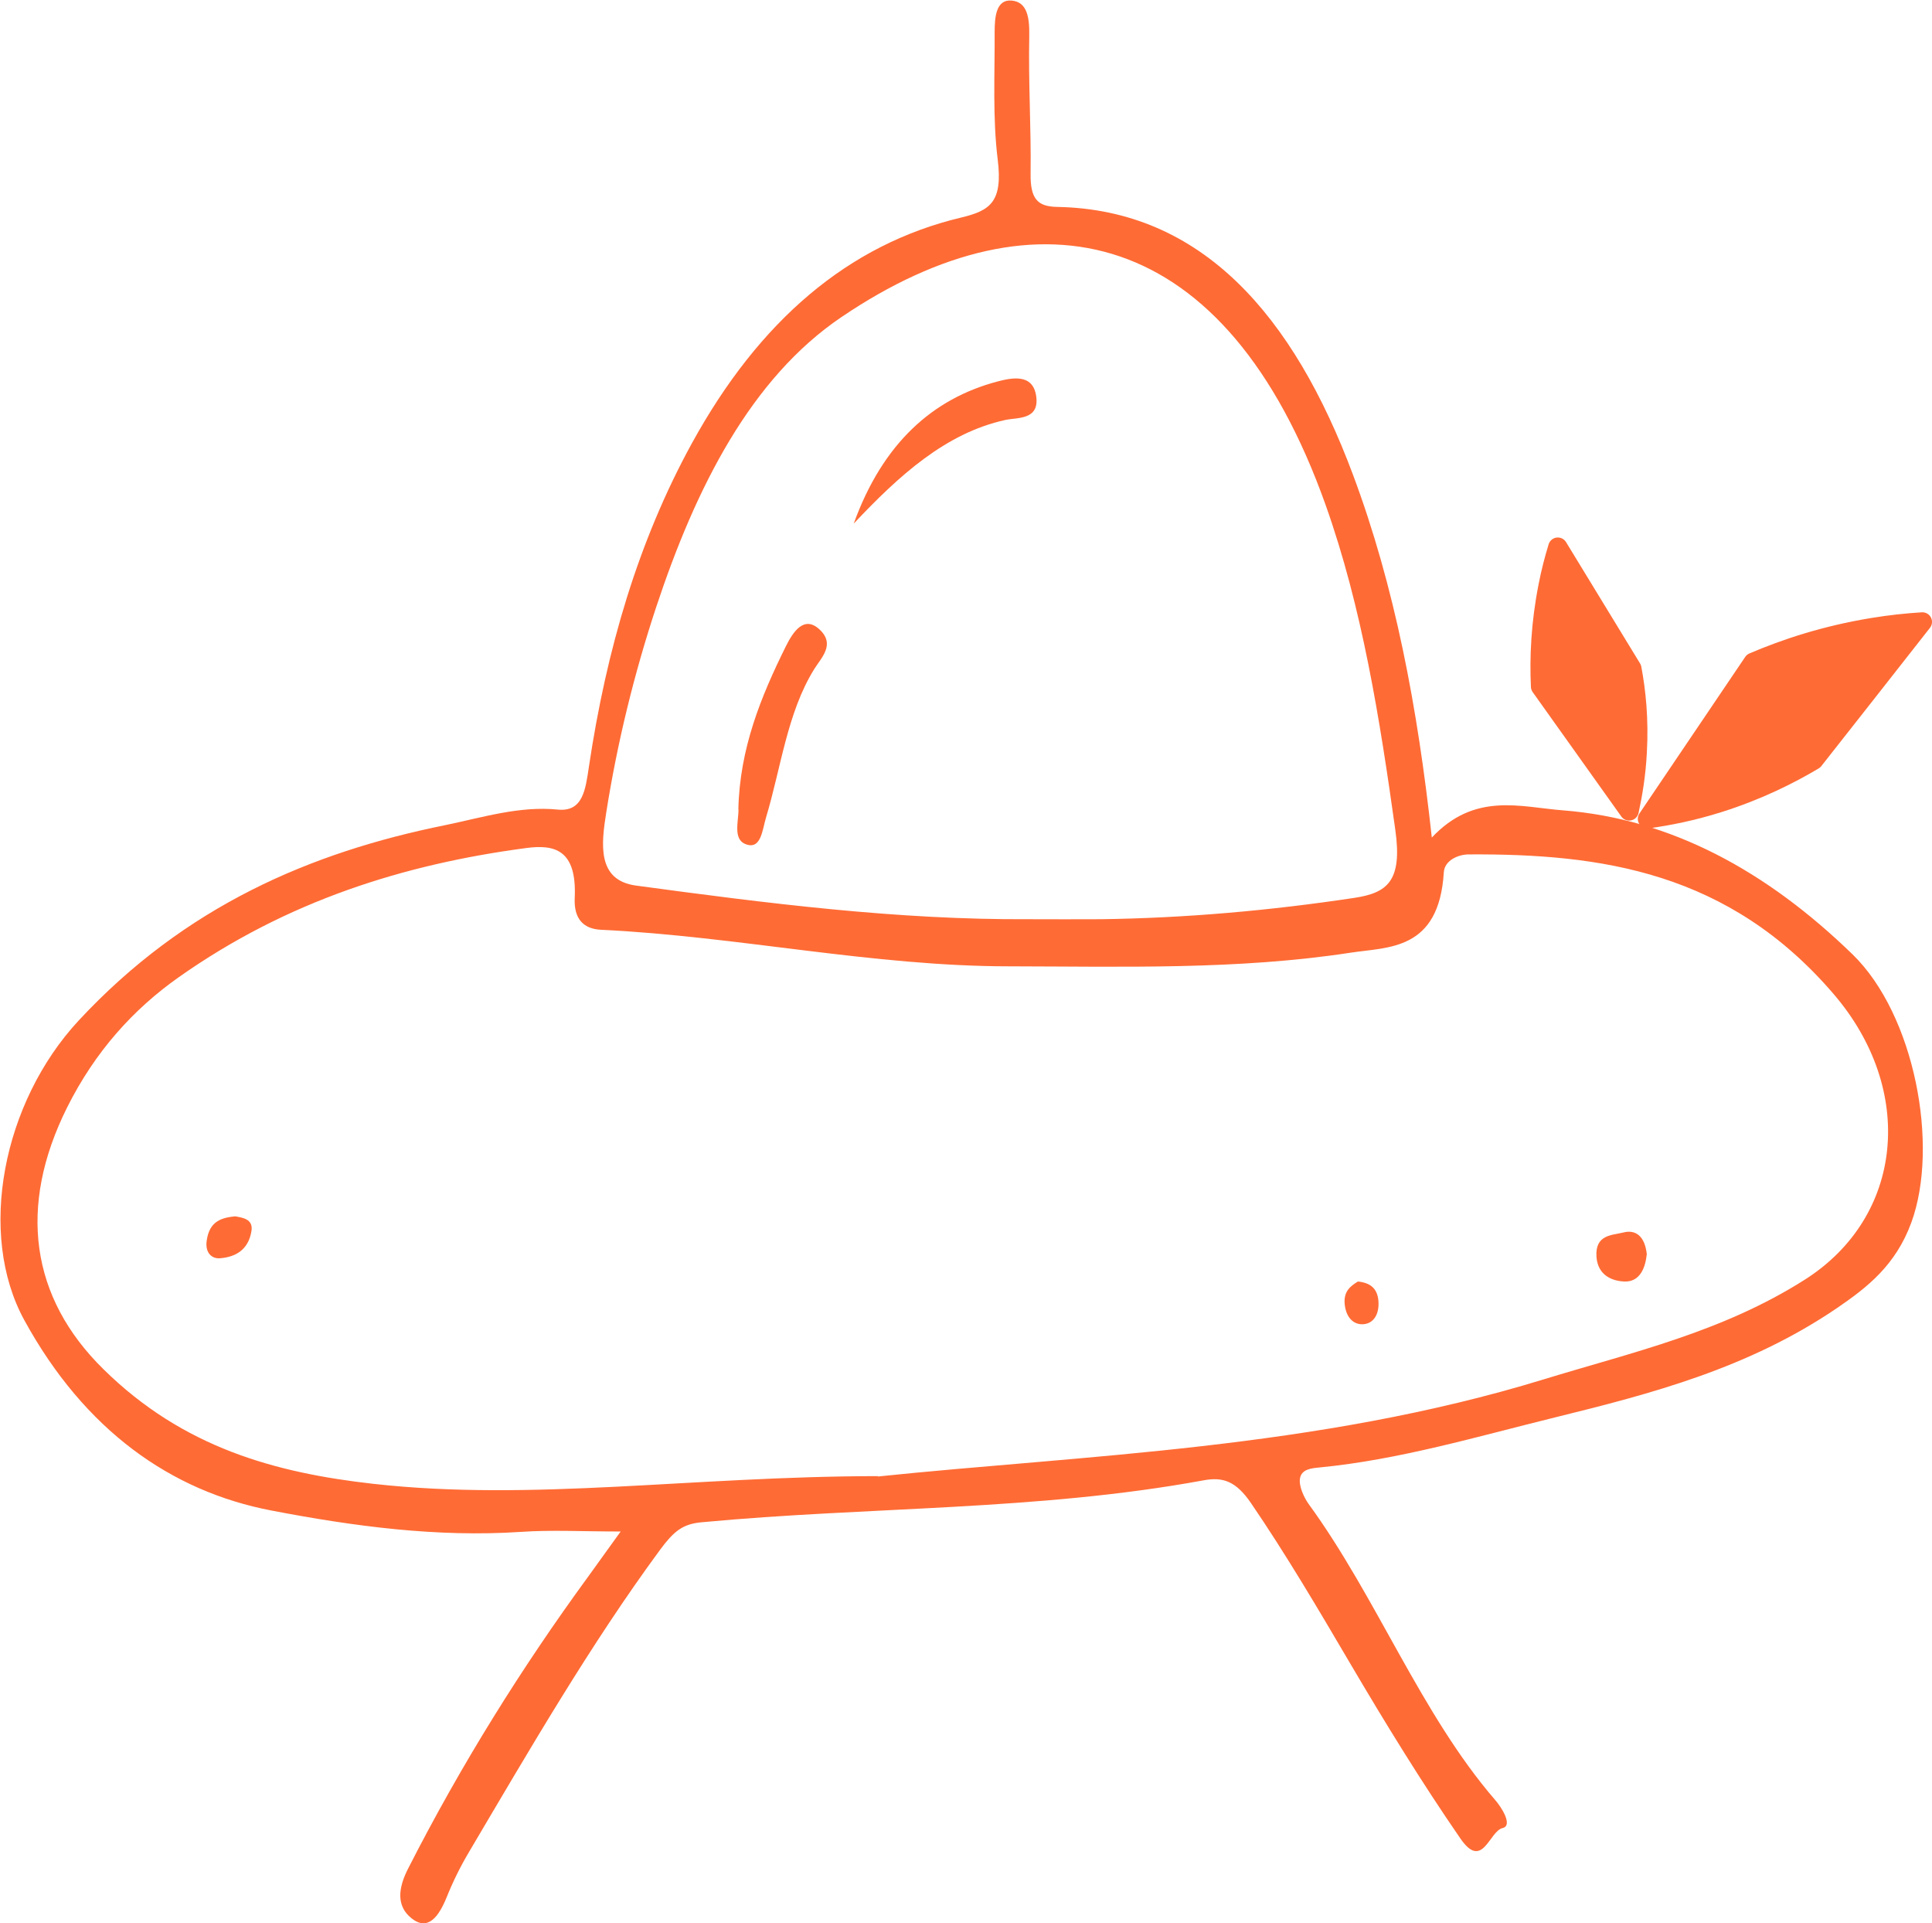 <?xml version="1.0" encoding="UTF-8"?>
<svg id="Ebene_2" data-name="Ebene 2" xmlns="http://www.w3.org/2000/svg" viewBox="0 0 100.48 100">
  <defs>
    <style>
      .cls-1 {
        stroke: #ff6b35;
        stroke-linecap: round;
        stroke-linejoin: round;
      }

      .cls-1, .cls-2 {
        fill: #ff6b35;
      }
    </style>
  </defs>
  <g id="Ebene_1-2" data-name="Ebene 1">
    <g>
      <g>
        <path class="cls-2" d="M74.46,43.56c2.24-2.39,4.62-1.59,6.84-1.42,5.6,.44,10.57,3.14,15.05,7.49,3.23,3.14,4.51,9.94,3.06,13.93-.82,2.25-2.32,3.4-3.87,4.46-4.6,3.13-9.64,4.45-14.68,5.69-4.06,1-8.1,2.2-12.24,2.6-.4,.04-.93,.08-1.01,.57-.07,.38,.2,.98,.45,1.33,3.52,4.82,5.84,10.92,9.7,15.39,.32,.36,.94,1.33,.39,1.46-.7,.16-1.04,2.23-2.2,.54-2.02-2.93-3.9-5.99-5.73-9.1-1.67-2.84-3.33-5.66-5.16-8.34-.78-1.14-1.46-1.37-2.47-1.18-8.66,1.59-17.4,1.36-26.1,2.18-1.01,.09-1.46,.49-2.16,1.43-3.62,4.92-6.76,10.34-9.94,15.72-.44,.74-.83,1.53-1.16,2.35-.41,1.01-.97,1.77-1.82,1.1-.81-.64-.71-1.58-.17-2.62,2.76-5.41,5.9-10.43,9.34-15.14,.48-.66,.96-1.33,1.7-2.36-2.01,0-3.6-.09-5.19,.02-4.36,.29-8.7-.29-12.97-1.11-5.23-1-9.72-4.18-12.85-9.89-2.47-4.5-1.13-11.33,2.82-15.59,5.54-5.96,12.08-8.75,19.06-10.16,1.94-.4,3.87-1.01,5.86-.81,1.31,.13,1.44-1.04,1.62-2.24,.91-6.08,2.56-11.72,5.36-16.82,3.49-6.35,8.12-10.33,14.01-11.73,1.5-.36,2.16-.81,1.89-3.01-.27-2.17-.15-4.41-.16-6.63,0-.77,.07-1.71,.88-1.64,.8,.07,.94,.84,.92,1.86-.05,2.37,.1,4.75,.07,7.13-.02,1.34,.37,1.72,1.38,1.74,7.54,.14,12.3,5.67,15.38,13.91,2.18,5.82,3.37,12.12,4.11,18.92Zm-28.81,33.22c10.65-1.11,22.79-1.42,34.63-5.05,4.6-1.41,9.28-2.45,13.59-5.19,5.14-3.27,5.77-9.85,1.51-14.83-5.46-6.38-12.1-7.32-18.99-7.28-.55,0-1.26,.31-1.3,.93-.25,4.09-2.9,3.88-4.84,4.18-5.88,.9-11.82,.72-17.74,.71-7.12,0-14.15-1.56-21.24-1.9-.92-.04-1.43-.56-1.38-1.65,.12-2.52-1.05-2.8-2.53-2.6-6.33,.84-12.43,2.74-18.07,6.72-2.35,1.66-4.34,3.85-5.8,6.77-2.57,5.15-1.91,9.88,1.89,13.61,4.15,4.09,8.96,5.39,14.03,5.96,8.3,.93,16.56-.39,26.25-.4Zm7.86-28.98c1.25,0,2.5,.01,3.75,0,4.41-.06,8.8-.45,13.18-1.11,1.71-.26,2.5-.87,2.13-3.52-.81-5.8-1.73-11.58-3.63-16.92-5.16-14.49-14.95-16.69-25.18-9.76-4.7,3.18-7.56,8.83-9.63,15.07-1.14,3.45-2.02,7.02-2.6,10.69-.26,1.64-.49,3.52,1.54,3.8,6.8,.92,13.6,1.79,20.44,1.75Z"/>
        <path class="cls-2" d="M85.64,65.25c-.09,.87-.47,1.41-1.14,1.39-.67-.02-1.4-.33-1.47-1.28-.08-1.17,.81-1.12,1.4-1.27,.66-.17,1.13,.22,1.22,1.16Z"/>
        <path class="cls-2" d="M12.23,63.25c.39,.07,.94,.14,.85,.75-.16,1.04-.89,1.37-1.63,1.43-.44,.04-.79-.29-.7-.91,.14-1.04,.8-1.2,1.48-1.27Z"/>
        <path class="cls-2" d="M70.62,66.64c.61,.06,1.02,.33,1.07,1.02,.05,.68-.25,1.16-.78,1.2-.5,.04-.89-.33-.97-1-.09-.74,.34-1,.68-1.22Z"/>
        <path class="cls-2" d="M38.4,42.1c.07-3.19,1.18-5.88,2.46-8.47,.39-.79,.96-1.64,1.76-.9,.85,.79,.08,1.48-.29,2.09-1.39,2.26-1.71,5.1-2.49,7.69-.2,.67-.26,1.71-1.08,1.38-.63-.26-.36-1.15-.35-1.79Z"/>
        <path class="cls-2" d="M44.4,27.23c1.51-4.18,4.11-6.5,7.47-7.39,.73-.19,1.85-.44,2.02,.76,.18,1.26-.99,1.1-1.61,1.24-3.09,.68-5.52,2.88-7.89,5.4Z"/>
      </g>
      <g>
        <path class="cls-1" d="M91.18,34.44c1.68-.72,3.77-1.41,6.22-1.81,.91-.15,1.77-.24,2.58-.29-1.88,2.4-3.77,4.8-5.65,7.19-1.26,.75-2.91,1.58-4.94,2.22-1.36,.43-2.62,.68-3.71,.83,1.83-2.71,3.67-5.43,5.5-8.14h0Z"/>
        <path class="cls-1" d="M80.12,35.7c-.07-1.48,0-3.25,.39-5.22,.14-.73,.32-1.41,.51-2.03,1.28,2.1,2.57,4.21,3.85,6.31,.22,1.16,.38,2.65,.28,4.37-.06,1.15-.23,2.17-.42,3.04-1.54-2.16-3.07-4.31-4.61-6.47h0Z"/>
      </g>
    </g>
  </g>
</svg>
